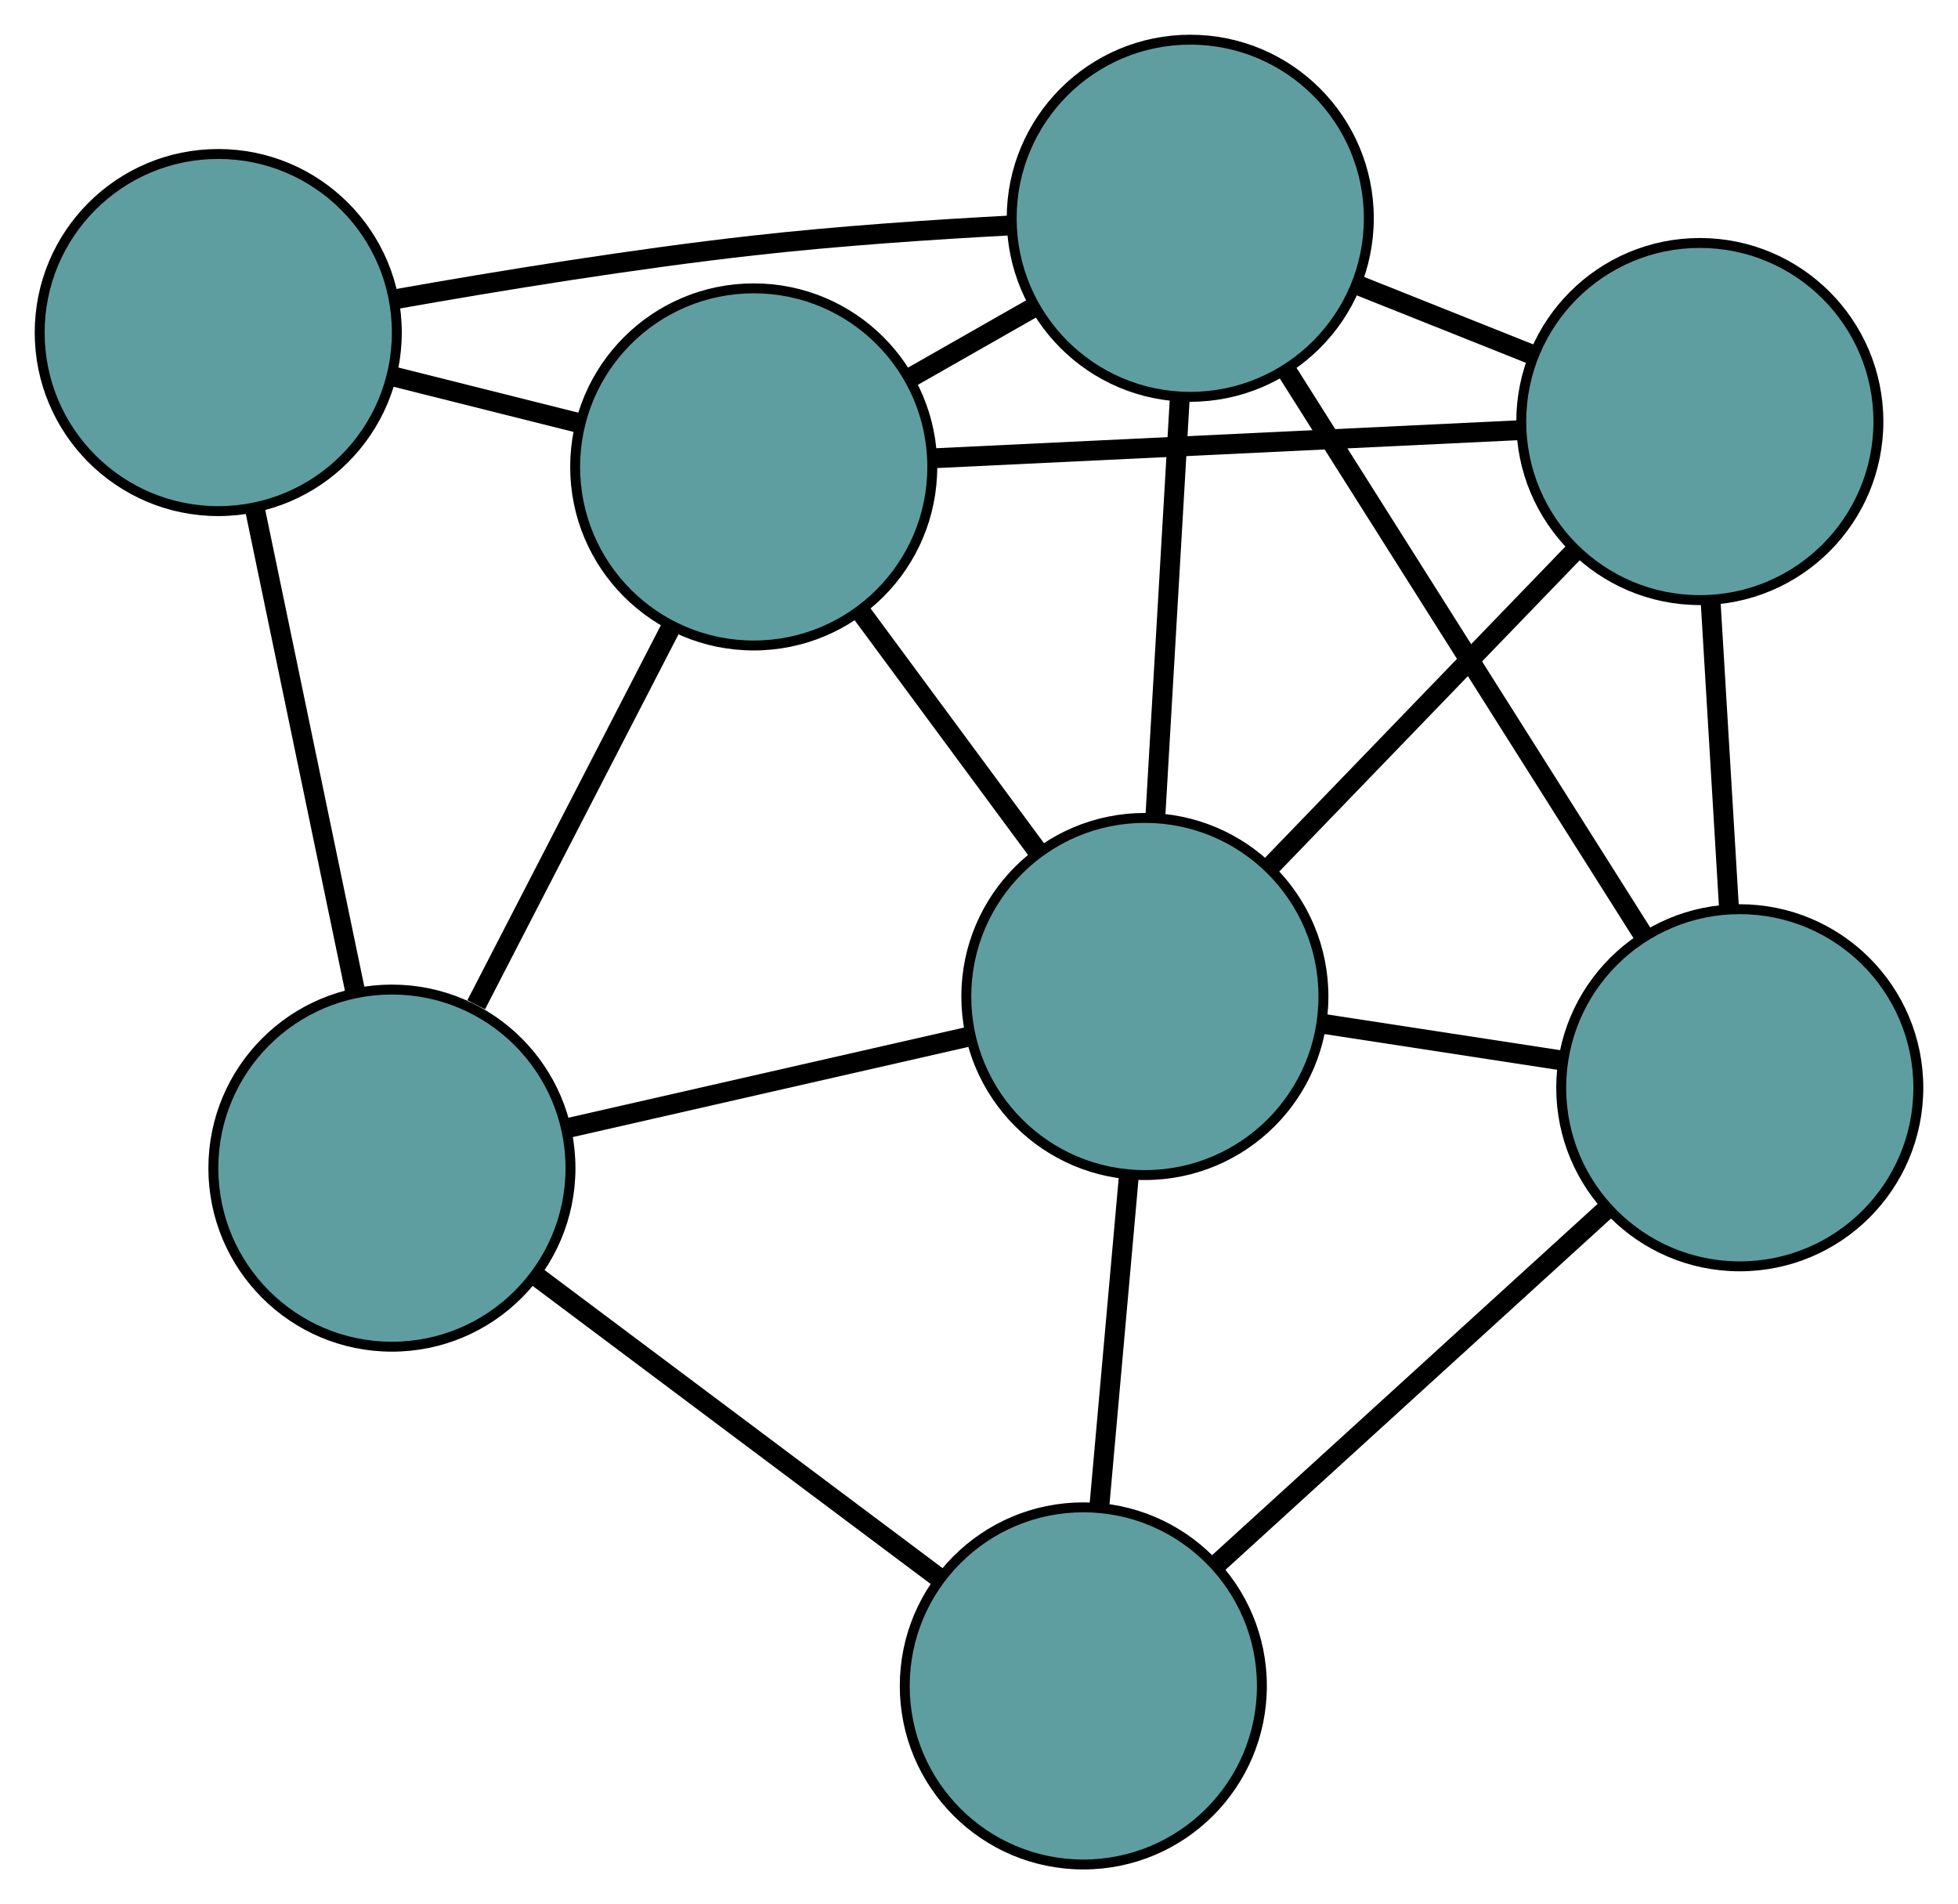 <?xml version="1.0" encoding="UTF-8" standalone="no"?>
<!DOCTYPE svg PUBLIC "-//W3C//DTD SVG 1.1//EN"
 "http://www.w3.org/Graphics/SVG/1.1/DTD/svg11.dtd">
<!-- Generated by graphviz version 2.36.0 (20140111.2315)
 -->
<!-- Title: G Pages: 1 -->
<svg width="100%" height="100%"
 viewBox="0.00 0.00 197.37 191.94" xmlns="http://www.w3.org/2000/svg" xmlns:xlink="http://www.w3.org/1999/xlink">
<g id="graph0" class="graph" transform="scale(1 1) rotate(0) translate(4 187.94)">
<title>G</title>
<!-- 0 -->
<g id="node1" class="node"><title>0</title>
<ellipse fill="cadetblue" stroke="black" cx="167.346" cy="-145.449" rx="18" ry="18"/>
</g>
<!-- 3 -->
<g id="node4" class="node"><title>3</title>
<ellipse fill="cadetblue" stroke="black" cx="71.976" cy="-140.875" rx="18" ry="18"/>
</g>
<!-- 0&#45;&#45;3 -->
<g id="edge1" class="edge"><title>0&#45;&#45;3</title>
<path fill="none" stroke="black" stroke-width="2" d="M148.957,-144.567C131.961,-143.752 106.858,-142.548 89.984,-141.739"/>
</g>
<!-- 4 -->
<g id="node5" class="node"><title>4</title>
<ellipse fill="cadetblue" stroke="black" cx="171.372" cy="-78.293" rx="18" ry="18"/>
</g>
<!-- 0&#45;&#45;4 -->
<g id="edge2" class="edge"><title>0&#45;&#45;4</title>
<path fill="none" stroke="black" stroke-width="2" d="M168.425,-127.452C169.002,-117.817 169.712,-105.982 170.29,-96.339"/>
</g>
<!-- 6 -->
<g id="node7" class="node"><title>6</title>
<ellipse fill="cadetblue" stroke="black" cx="115.98" cy="-165.94" rx="18" ry="18"/>
</g>
<!-- 0&#45;&#45;6 -->
<g id="edge3" class="edge"><title>0&#45;&#45;6</title>
<path fill="none" stroke="black" stroke-width="2" d="M150.527,-152.159C144.909,-154.4 138.647,-156.898 133.013,-159.145"/>
</g>
<!-- 7 -->
<g id="node8" class="node"><title>7</title>
<ellipse fill="cadetblue" stroke="black" cx="111.405" cy="-87.494" rx="18" ry="18"/>
</g>
<!-- 0&#45;&#45;7 -->
<g id="edge4" class="edge"><title>0&#45;&#45;7</title>
<path fill="none" stroke="black" stroke-width="2" d="M154.652,-132.298C145.497,-122.813 133.192,-110.066 124.049,-100.593"/>
</g>
<!-- 1 -->
<g id="node2" class="node"><title>1</title>
<ellipse fill="cadetblue" stroke="black" cx="18" cy="-154.419" rx="18" ry="18"/>
</g>
<!-- 1&#45;&#45;3 -->
<g id="edge5" class="edge"><title>1&#45;&#45;3</title>
<path fill="none" stroke="black" stroke-width="2" d="M35.674,-149.984C41.7,-148.472 48.432,-146.783 54.447,-145.274"/>
</g>
<!-- 5 -->
<g id="node6" class="node"><title>5</title>
<ellipse fill="cadetblue" stroke="black" cx="35.506" cy="-70.193" rx="18" ry="18"/>
</g>
<!-- 1&#45;&#45;5 -->
<g id="edge6" class="edge"><title>1&#45;&#45;5</title>
<path fill="none" stroke="black" stroke-width="2" d="M21.712,-136.557C24.683,-122.263 28.829,-102.316 31.799,-88.03"/>
</g>
<!-- 1&#45;&#45;6 -->
<g id="edge7" class="edge"><title>1&#45;&#45;6</title>
<path fill="none" stroke="black" stroke-width="2" d="M35.918,-157.791C46.386,-159.647 59.871,-161.841 71.939,-163.195 80.466,-164.153 89.961,-164.798 97.946,-165.22"/>
</g>
<!-- 2 -->
<g id="node3" class="node"><title>2</title>
<ellipse fill="cadetblue" stroke="black" cx="105.201" cy="-18" rx="18" ry="18"/>
</g>
<!-- 2&#45;&#45;4 -->
<g id="edge8" class="edge"><title>2&#45;&#45;4</title>
<path fill="none" stroke="black" stroke-width="2" d="M118.592,-30.201C130.072,-40.662 146.527,-55.655 158.001,-66.11"/>
</g>
<!-- 2&#45;&#45;5 -->
<g id="edge9" class="edge"><title>2&#45;&#45;5</title>
<path fill="none" stroke="black" stroke-width="2" d="M90.76,-28.814C78.799,-37.772 61.884,-50.439 49.928,-59.393"/>
</g>
<!-- 2&#45;&#45;7 -->
<g id="edge10" class="edge"><title>2&#45;&#45;7</title>
<path fill="none" stroke="black" stroke-width="2" d="M106.831,-36.259C107.736,-46.393 108.858,-58.963 109.765,-69.116"/>
</g>
<!-- 3&#45;&#45;5 -->
<g id="edge11" class="edge"><title>3&#45;&#45;5</title>
<path fill="none" stroke="black" stroke-width="2" d="M63.7,-124.837C57.816,-113.432 49.935,-98.159 44.002,-86.659"/>
</g>
<!-- 3&#45;&#45;6 -->
<g id="edge12" class="edge"><title>3&#45;&#45;6</title>
<path fill="none" stroke="black" stroke-width="2" d="M87.863,-149.924C91.9,-152.224 96.236,-154.694 100.265,-156.989"/>
</g>
<!-- 3&#45;&#45;7 -->
<g id="edge13" class="edge"><title>3&#45;&#45;7</title>
<path fill="none" stroke="black" stroke-width="2" d="M82.75,-126.289C88.314,-118.757 95.082,-109.593 100.644,-102.063"/>
</g>
<!-- 4&#45;&#45;6 -->
<g id="edge14" class="edge"><title>4&#45;&#45;6</title>
<path fill="none" stroke="black" stroke-width="2" d="M161.724,-93.56C151.619,-109.549 135.837,-134.521 125.704,-150.554"/>
</g>
<!-- 4&#45;&#45;7 -->
<g id="edge15" class="edge"><title>4&#45;&#45;7</title>
<path fill="none" stroke="black" stroke-width="2" d="M153.38,-81.053C145.79,-82.218 136.973,-83.571 129.385,-84.735"/>
</g>
<!-- 5&#45;&#45;7 -->
<g id="edge16" class="edge"><title>5&#45;&#45;7</title>
<path fill="none" stroke="black" stroke-width="2" d="M53.109,-74.206C65.284,-76.981 81.424,-80.66 93.634,-83.443"/>
</g>
<!-- 6&#45;&#45;7 -->
<g id="edge17" class="edge"><title>6&#45;&#45;7</title>
<path fill="none" stroke="black" stroke-width="2" d="M114.919,-147.746C114.18,-135.073 113.199,-118.241 112.461,-105.59"/>
</g>
</g>
</svg>

